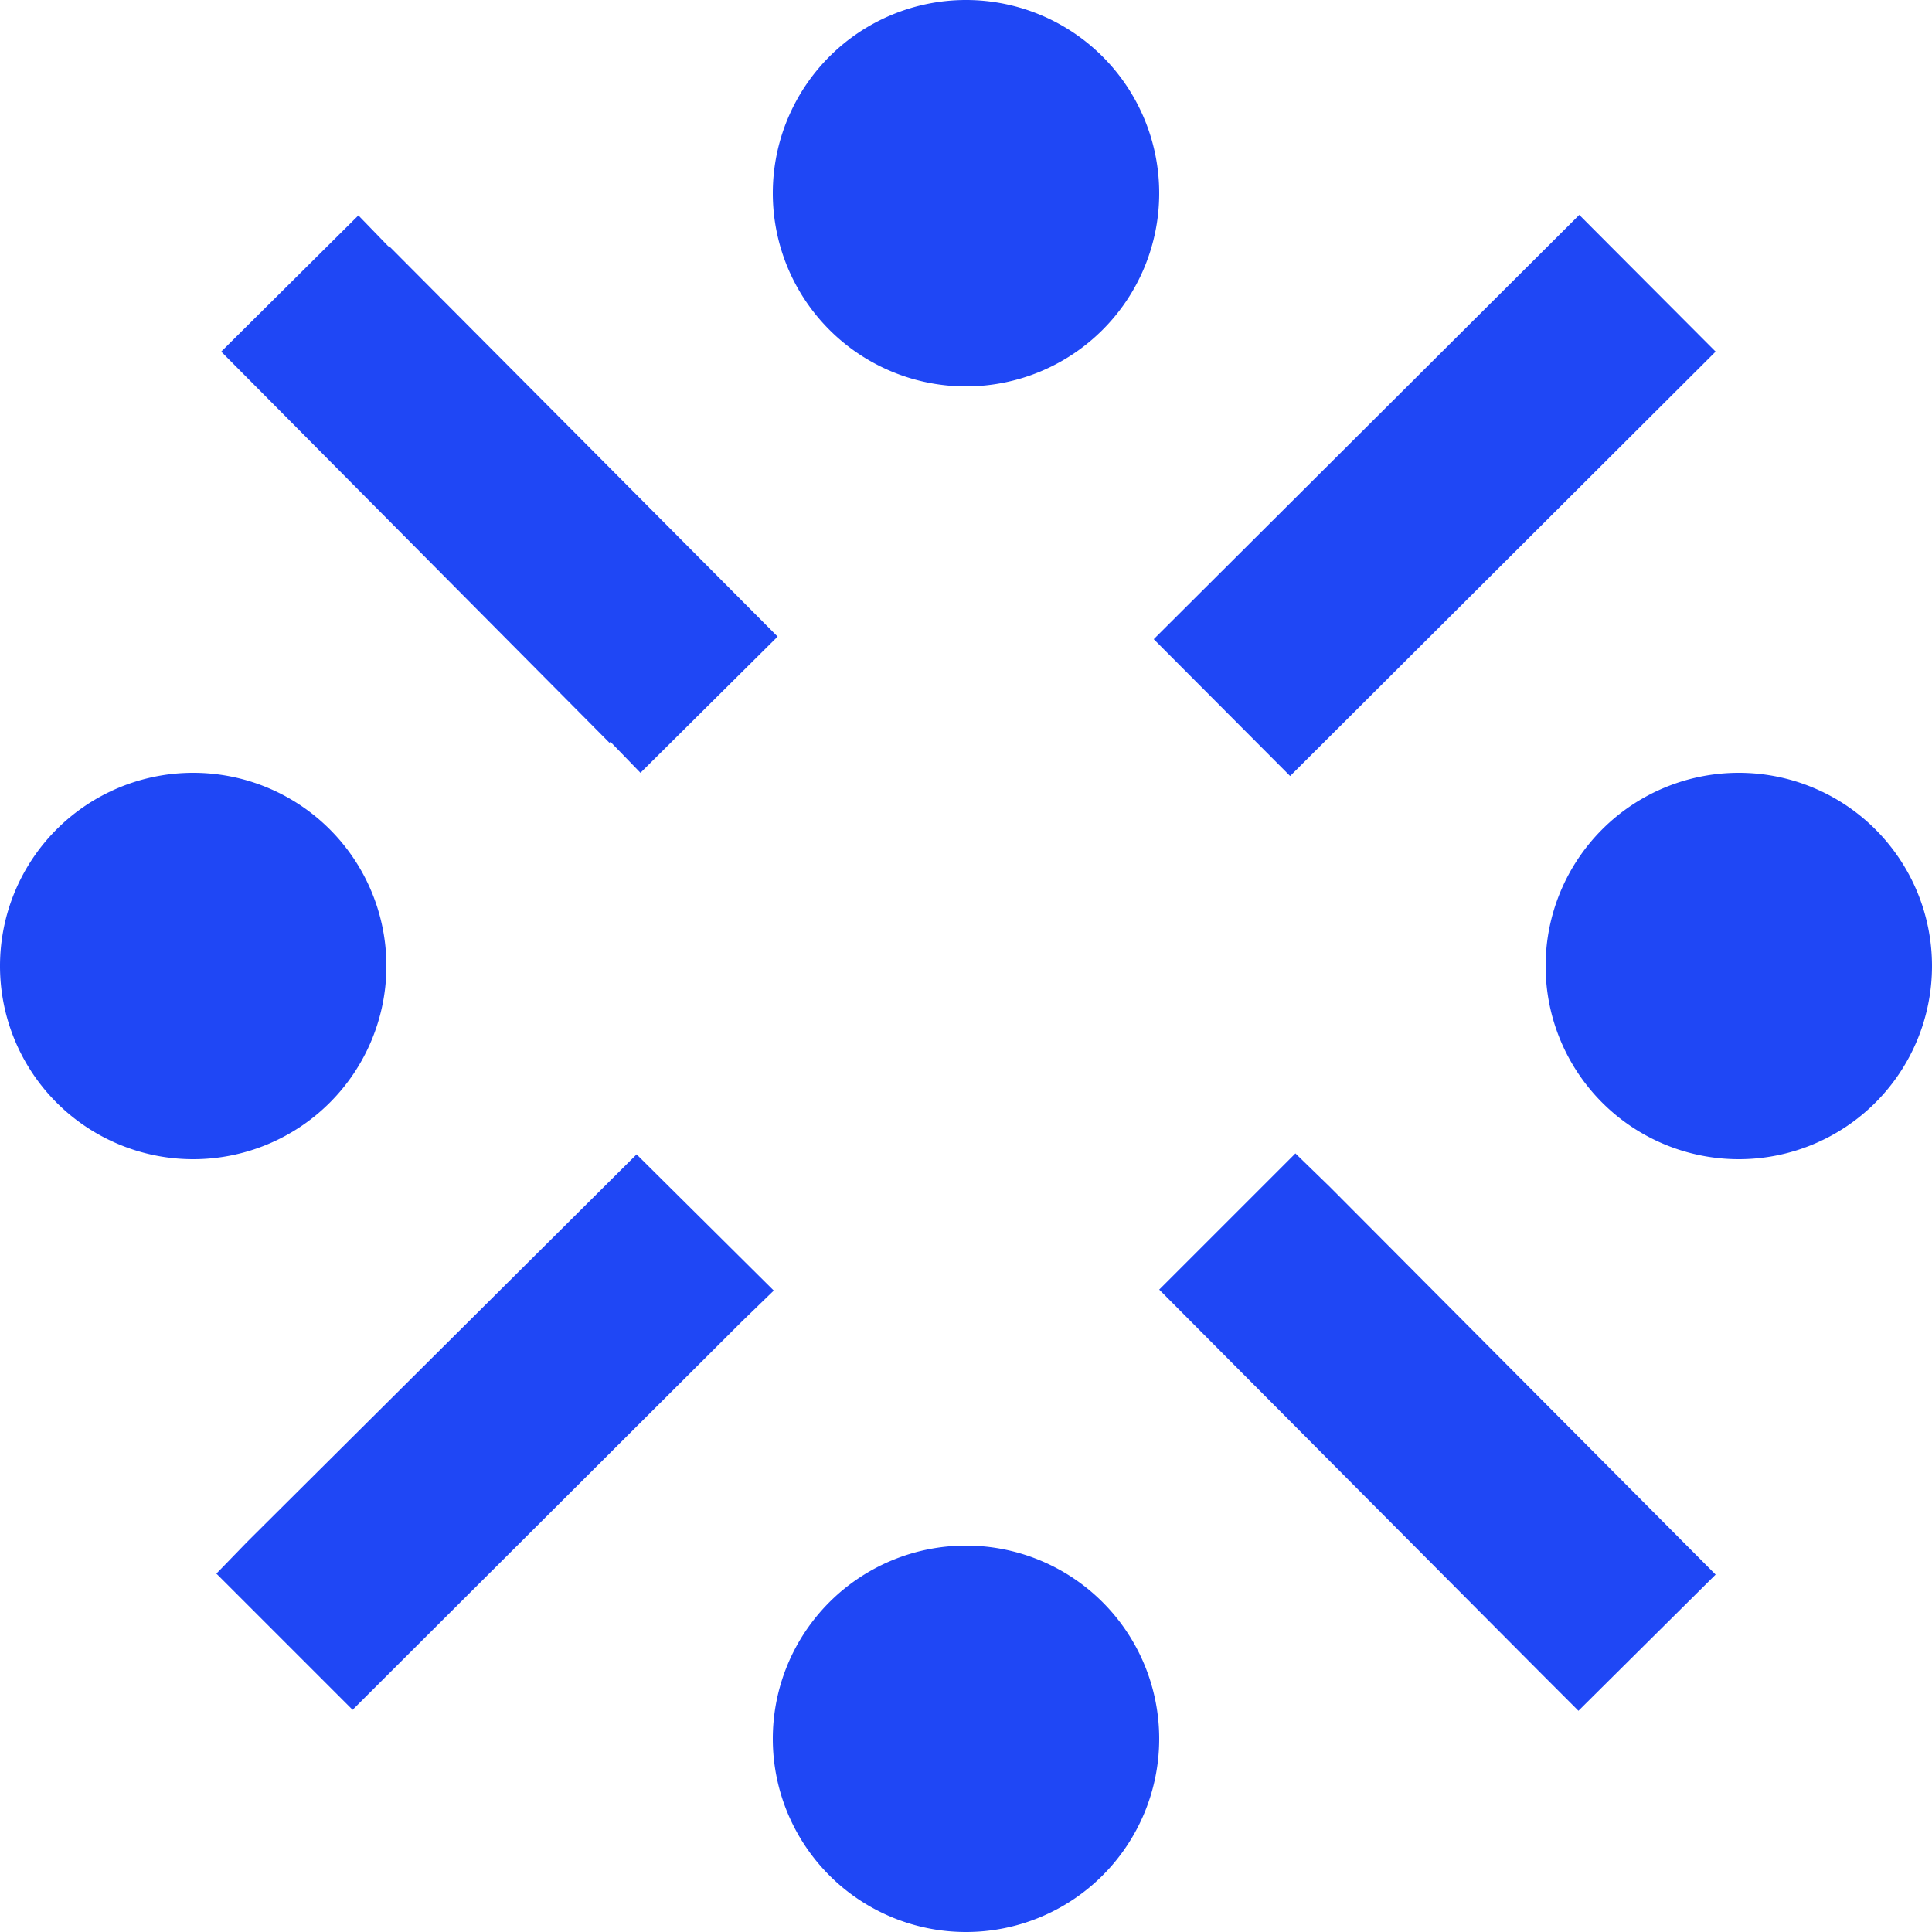<svg xmlns="http://www.w3.org/2000/svg" width="30" height="30" viewBox="0 0 30 30">
  <g id="stream" transform="translate(-3 -3)">
    <path id="Path_64" data-name="Path 64" d="M30,21a3,3,0,1,0-3-3A3,3,0,0,0,30,21Z" fill="#1f47f5"/>
    <path id="Path_65" data-name="Path 65" d="M6,21a3,3,0,1,0-3-3A3,3,0,0,0,6,21Z" fill="#1f47f5"/>
    <path id="Path_66" data-name="Path 66" d="M18,33a3,3,0,1,0-3-3A3,3,0,0,0,18,33Z" fill="#1f47f5"/>
    <path id="Path_67" data-name="Path 67" d="M15.075,12.885l-6.03-6.06H9.03l-.465-.48L6.435,8.46l6.03,6.075.015-.015.465.48Zm5.84.04,6.608-6.588L29.64,8.46,23.033,15.05Zm-5.9,10.115-2.13-2.115L6.84,26.94l-.48.495L8.475,29.55l6.045-6.03ZM29.64,27.45l-5.985-6.015-.54-.525L21,23.025l5.985,6.015.525.525Z" fill="#1f47f5"/>
    <path id="Path_68" data-name="Path 68" d="M18,9a3,3,0,1,0-3-3A3,3,0,0,0,18,9Z" fill="#1f47f5"/>
  </g>
</svg>
